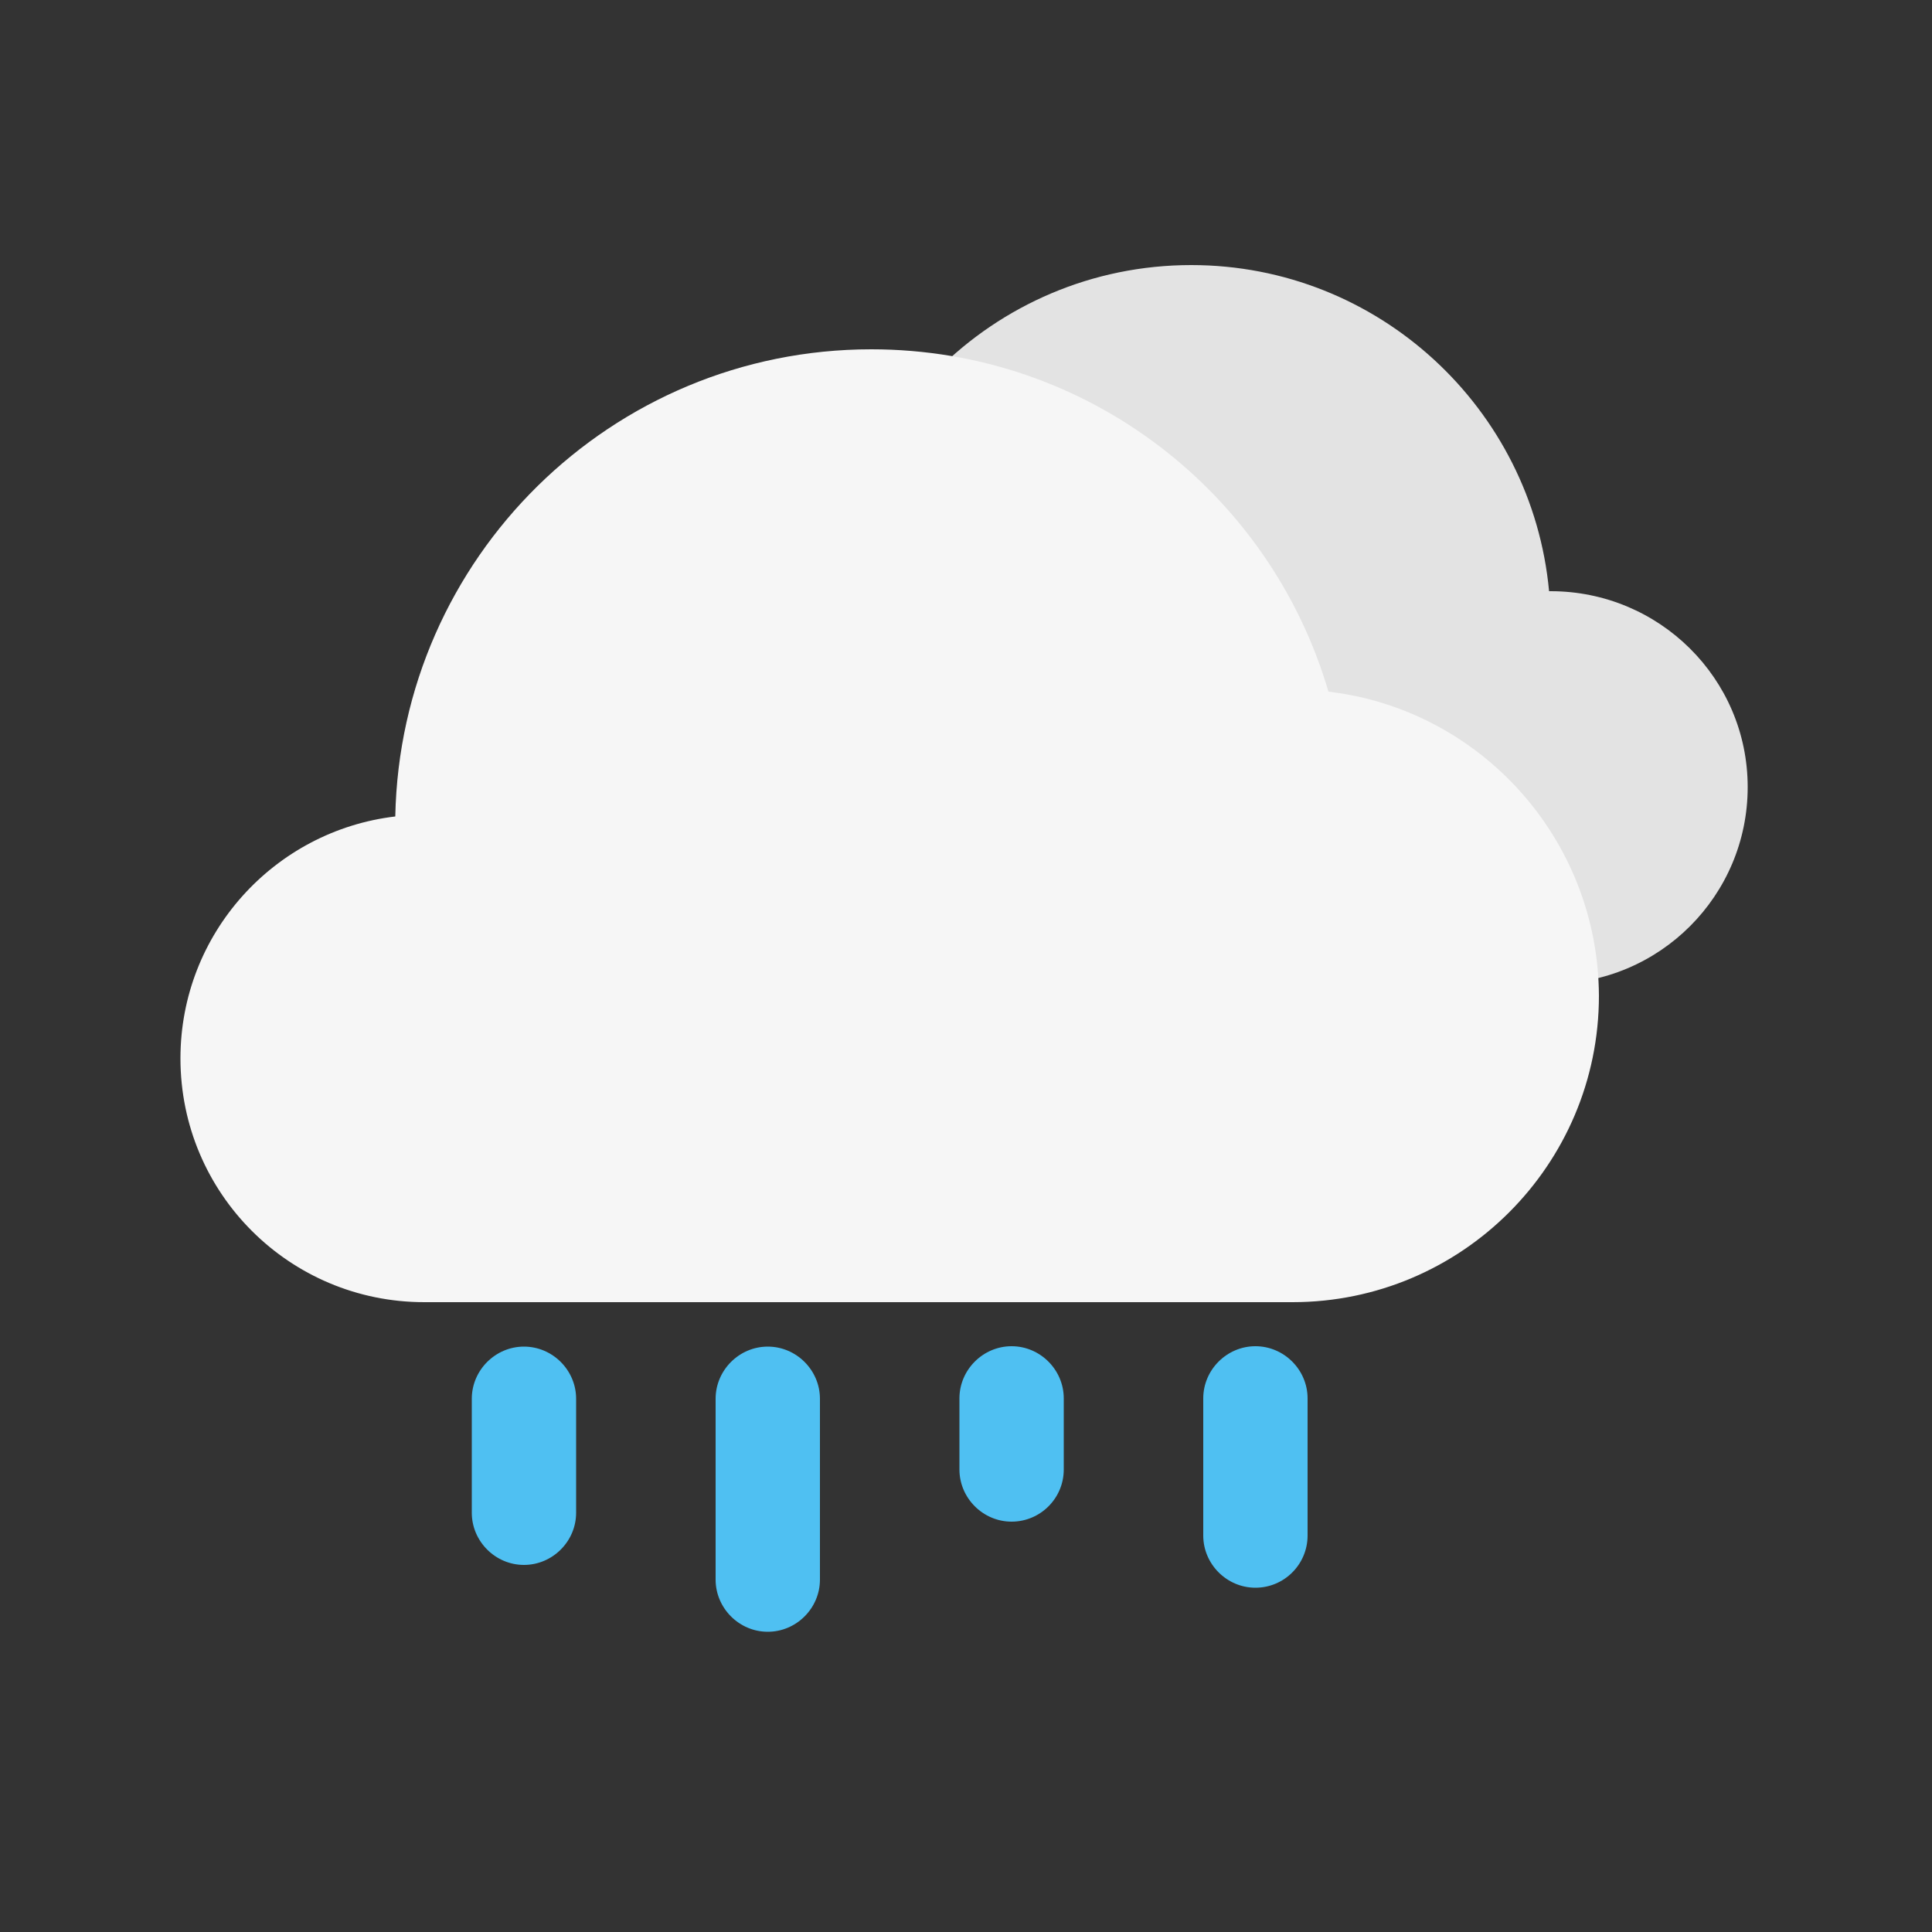 <?xml version="1.0" encoding="utf-8"?>
<!-- Generator: Adobe Illustrator 26.0.3, SVG Export Plug-In . SVG Version: 6.00 Build 0)  -->
<svg version="1.1" xmlns="http://www.w3.org/2000/svg" xmlns:xlink="http://www.w3.org/1999/xlink" x="0px" y="0px"
	 viewBox="0 0 500 500" style="enable-background:new 0 0 500 500;" xml:space="preserve">
<rect x="0" y="0" width="500" height="500" fill="#333333" stroke="none"/>
<style type="text/css">
	.st0{fill:#E3E3E3;}
	.st1{fill:#F6F6F6;}
	.st2{fill:#4FC0F2;}
</style>
<path class="st0" d="M401.3,153c-0.1,0-0.3,0-0.4,0c-4.4-47.3-44.2-84.4-92.6-84.4c-51.4,0-93,41.7-93,93c0,49.7,38.9,90.3,88,92.9
	v0.1h98.1c28.1,0,50.9-22.8,50.9-50.9S429.4,153,401.3,153z"/>
<path class="st1" d="M343.8,179c-15-51.2-62.2-88.6-118.3-88.6c-67.3,0-121.9,54-123.2,120.9C71,215,46.7,241.6,46.7,273.9
	c0,34.9,28.2,63.1,63.1,63.1h224.7c43.7,0,79.3-35.5,79.3-79.3C413.6,217.1,383.1,183.6,343.8,179z"/>
<path class="st2" d="M135.6,405L135.6,405c-7.4,0-13.5-6.1-13.5-13.5v-29.5c0-7.4,6.1-13.5,13.5-13.5h0c7.4,0,13.5,6.1,13.5,13.5
	v29.5C149.1,398.9,143,405,135.6,405z"/>
<path class="st2" d="M198.7,422.3L198.7,422.3c-7.4,0-13.5-6.1-13.5-13.5v-46.8c0-7.4,6.1-13.5,13.5-13.5h0
	c7.4,0,13.5,6.1,13.5,13.5v46.8C212.2,416.2,206.1,422.3,198.7,422.3z"/>
<path class="st2" d="M261.8,393.8L261.8,393.8c-7.4,0-13.5-6.1-13.5-13.5v-18.4c0-7.4,6.1-13.5,13.5-13.5h0
	c7.4,0,13.5,6.1,13.5,13.5v18.4C275.3,387.8,269.2,393.8,261.8,393.8z"/>
<path class="st2" d="M324.9,410.9L324.9,410.9c-7.4,0-13.5-6.1-13.5-13.5v-35.5c0-7.4,6.1-13.5,13.5-13.5h0
	c7.4,0,13.5,6.1,13.5,13.5v35.5C338.4,404.8,332.4,410.9,324.9,410.9z"/>
</svg>

